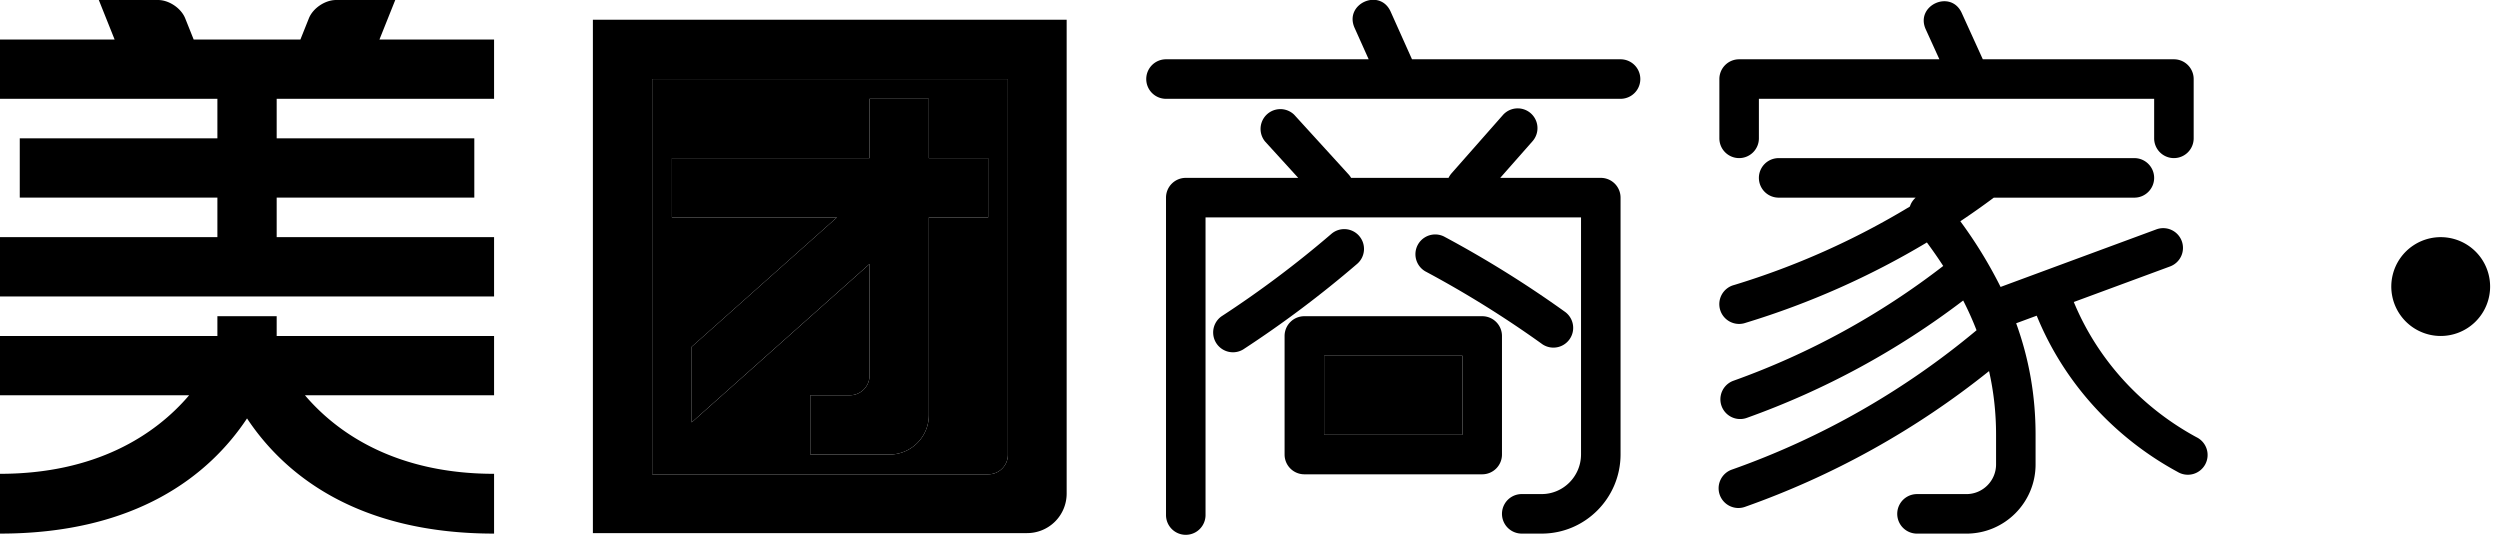 <svg xmlns="http://www.w3.org/2000/svg" viewBox="0 0 126.5 28"><path d="M67 18h7v4h-7zm-16 5.008V4H33v20h17.007a.992.992 0 0 0 .993-.992zM50 11h-3v10.005A1.997 1.997 0 0 1 45.002 23H41v-3h2a1 1 0 0 0 1-1.008v-5.637l-9 8.017v-3.826L42.35 11H34V8h10V5h3v3h3v3z"/><path d="M30 12.5v14.475h21.97a2 2 0 0 0 2.003-1.996V1H30v11.5M33 4h18v19.008c0 .55-.445.992-.993.992H33V4zm35.777 7.942a.999.999 0 0 0-1.41-.107 52.845 52.845 0 0 1-5.557 4.17 1.002 1.002 0 0 0 1.093 1.678 54.884 54.884 0 0 0 5.767-4.33c.42-.36.467-.99.107-1.41zm9.243 5.46a1 1 0 1 0 1.166-1.625 55.1 55.1 0 0 0-6.124-3.812 1.001 1.001 0 0 0-.944 1.764 52.778 52.778 0 0 1 5.902 3.672z"/><path d="M60 9a1 1 0 0 0-1 1v16.062a1 1 0 1 0 2 0V11h19v11.99c0 1.11-.895 2.01-1.99 2.01H77a1 1 0 1 0 0 2h1.01c2.2 0 3.99-1.798 3.99-4.01V10a1 1 0 0 0-1-1h-5.088l.095-.108 1.54-1.747a1 1 0 1 0-1.502-1.322l-1.54 1.747-1.057 1.2c-.062.072-.113.15-.152.23h-4.93a1.045 1.045 0 0 0-.127-.174L65.49 5.81a1.002 1.002 0 0 0-1.479 1.348L65.69 9H60"/><path d="M76 17a1 1 0 0 0-1-1h-9a1 1 0 0 0-1 1v6a1 1 0 0 0 1 1h9a1 1 0 0 0 1-1v-6zm-2 5h-7v-4h7v4zM88 8a1 1 0 0 0 1-1V5h20v2a1 1 0 0 0 2 0V4a1 1 0 0 0-1-1h-9.67L99.264.657c-.553-1.213-2.373-.383-1.82.83L98.133 3H88a1 1 0 0 0-1 1v3a1 1 0 0 0 1 1zm-6-5H71.447L70.367.59c-.545-1.216-2.37-.397-1.825.82L69.255 3H59a1 1 0 0 0 0 2h23a1 1 0 0 0 0-2zM44 13.355v5.637A1 1 0 0 1 43 20h-2v3h4.002A1.997 1.997 0 0 0 47 21.005V11h3V8h-3V5h-3v3H34v3h8.35L35 17.546v3.826l9-8.017m77.073.545A2.5 2.5 0 1 1 123.5 17a2.5 2.5 0 0 1-2.427-3.1m-9.923 8.227c-2.818-1.525-5.02-3.95-6.216-6.846l4.855-1.793a1 1 0 1 0-.695-1.875l-4.96 1.832-2.905 1.074a22.584 22.584 0 0 0-2.036-3.323c.57-.38 1.13-.775 1.68-1.185l.015-.01H108c.552 0 1-.45 1-1s-.448-1-1-1H90a1 1 0 1 0 0 2h6.933a.983.983 0 0 0-.293.45 39.173 39.173 0 0 1-8.893 3.97 1.001 1.001 0 1 0 .584 1.913 41.19 41.19 0 0 0 9.17-4.066c.293.397.57.794.826 1.19a38.59 38.59 0 0 1-10.613 5.807.998.998 0 1 0 .673 1.88 40.65 40.65 0 0 0 10.95-5.94c.255.498.48 1 .676 1.506a40.163 40.163 0 0 1-12.384 7.052c-.52.186-.793.756-.61 1.276.186.52.757.793 1.277.608a42.227 42.227 0 0 0 12.35-6.87c.236 1.042.355 2.113.355 3.224v1.498c0 .828-.672 1.502-1.5 1.502H97a1 1 0 1 0 0 2h2.5c1.933 0 3.5-1.568 3.5-3.502V22c0-1.984-.332-3.845-.982-5.643.432-.158.72-.266 1.04-.383 1.364 3.354 3.897 6.155 7.14 7.91a1 1 0 1 0 .953-1.757zM14 16h-3v1H0v3h9.57C7.848 22.025 4.83 23.975 0 23.975V27c6.866 0 10.58-2.934 12.5-5.828C14.42 24.066 18.134 27 25 27v-3.025c-4.828 0-7.847-1.95-9.57-3.975H25v-3H14v-1zM25 5V2h-5.8l.8-2h-2.99c-.558 0-1.174.41-1.382.93L15.2 2H9.8L9.372.93C9.164.41 8.548 0 7.992 0H5l.8 2H0v3h11v2H1v3h10v2H0v3h25v-3H14v-2h10V7H14V5h11z"/></svg>